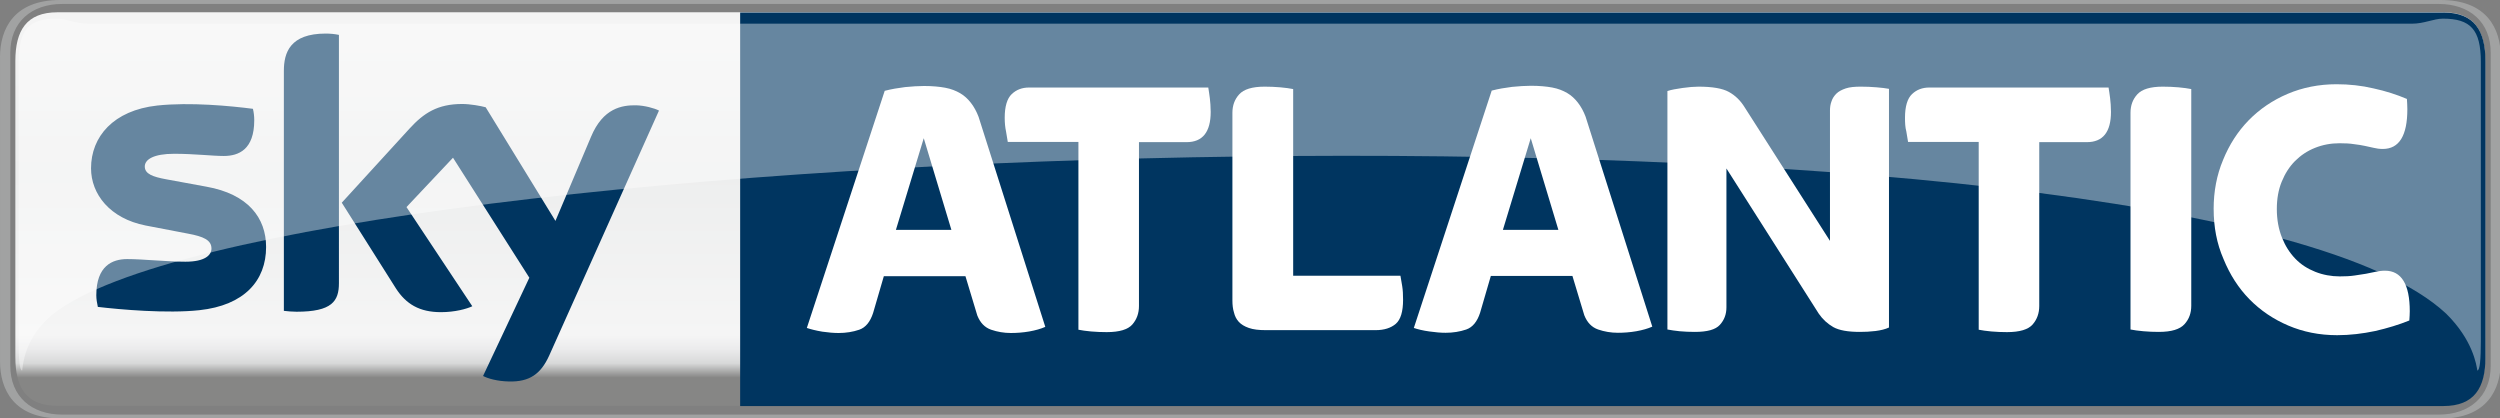 <svg version="1.1" viewBox="0 0 1066.7 178.53" xml:space="preserve" xmlns="http://www.w3.org/2000/svg">
<rect x="0" y="0" width="1066.7" height="178.53" fill="#808080" stroke="none"/>
<style type="text/css">
	.st0{fill:url(#path4169_1_);}
	.st1{fill:#A1A2A2;}
	.st2{fill:url(#path4217_1_);}
	.st3{fill:#003560;}
	.st4{fill:#FFFFFF;}
	.st5{opacity:0.4;fill:#FFFFFF;enable-background:new    ;}
</style>
<g transform="scale(.936)">
	
		<linearGradient id="path4169_1_" x1="-2241.4" x2="-2240.4" y1="623.77" y2="623.77" gradientTransform="matrix(0 182.48 -182.48 0 114393 409000)" gradientUnits="userSpaceOnUse">
		<stop stop-color="#868685" offset="0"/>
		<stop stop-color="#D8D9D9" offset=".02"/>
		<stop stop-color="#F5F5F5" offset=".052"/>
		<stop stop-color="#EDEEEE" offset=".488"/>
		<stop stop-color="#F5F5F5" offset=".895"/>
		<stop stop-color="#EBEBEC" offset=".929"/>
		<stop stop-color="#D8D9D9" offset=".964"/>
		<stop stop-color="#868685" offset="1"/>
	</linearGradient>
	<path class="st0" d="m26.2 5.6c-14.2 0-19.2 8.4-19.2 22.2v135c0 13.9 5 22.2 19.2 22.2h1087.5c14.2 0 19.2-8.4 19.2-22.2v-135c0-13.9-5-22.2-19.2-22.2h-1087.5z" fill="url(#path4169_1_)"/>
	<path class="st1" d="m1112.6 190.8c21 0 27.4-13.1 27.4-26.1v-138.6c0-13.1-6.4-26.1-27.4-26.1h-1085.2c-21 0-27.4 13.1-27.4 26.1v138.5c0 13.1 6.4 26.1 27.4 26.1zm-1084.2-1.8c-14.1 0-23.7-8.3-23.7-22.2v-142.8c0-13.9 9.6-22.2 23.7-22.2h1083.3c14.1 0 23.7 8.3 23.7 22.2v142.8c0 13.9-9.6 22.2-23.7 22.2h-1083.3z"/>
	
		<linearGradient id="path4217_1_" x1="-2265.9" x2="-2264.9" y1="623.55" y2="623.55" gradientTransform="matrix(0 -179.47 -179.47 0 112642 -406461)" gradientUnits="userSpaceOnUse">
		<stop stop-color="#00314F" offset="0"/>
		<stop stop-color="#003560" offset=".104"/>
		<stop stop-color="#003560" offset="1"/>
	</linearGradient>
	<path class="st2" d="m337.4 5.6v179.5h776.4c14.2 0 19.2-8.4 19.2-22.2v-135c0-13.9-5-22.2-19.2-22.2h-776.4z" fill="url(#path4217_1_)"/>
	<path class="st3" d="m121.3 112.6c0 15.4-10 26.6-30.4 28.8-14.8 1.6-36.2-0.3-46.3-1.5-0.4-1.7-0.7-3.7-0.7-5.3 0-13.4 7.3-16.5 14.1-16.5 7.1 0 18.2 1.2 26.5 1.2 9.1 0 11.9-3.1 11.9-6 0-3.9-3.7-5.5-10.7-6.8l-19.3-3.7c-16.3-3.2-24.9-14.3-24.9-26.1 0-14.4 10.2-26.4 30.2-28.6 15.1-1.6 33.5 0.2 43.6 1.5 0.4 1.7 0.6 3.4 0.6 5.2 0 13.4-7.1 16.3-13.9 16.3-5.2 0-13.4-1-22.6-1-9.4 0-13.4 2.6-13.4 5.8 0 3.4 3.7 4.7 9.6 5.8l18.5 3.4c19 3.4 27.2 14.2 27.2 27.5m33.2 16.5c0 8.2-3.2 13-19.3 13-2.1 0-4-0.2-5.8-0.4v-109.4c0-8.3 2.8-17 19.1-17 2 0 4.1 0.2 6 0.6zm65.7 42.3c2.1 1.1 6.4 2.4 11.9 2.5 9.3 0.2 14.4-3.4 18.2-11.7l50.1-111.8c-2.1-1.1-6.6-2.3-10.4-2.4-6.4-0.1-15.1 1.2-20.6 14.4l-16.2 38.3-31.8-51.8c-2.1-0.6-7.1-1.5-10.7-1.5-11.2 0-17.5 4.1-24 11.2l-30.9 33.8 24.7 39.1c4.6 7.1 10.7 10.8 20.5 10.8 6.4 0 11.8-1.5 14.3-2.7l-30-45.2 21.2-22.5 34.8 54.7z"/>
	
		<path class="st4" d="m367.8 149.5 35.5-108.1c3.1-0.8 6.1-1.3 9.3-1.7 3.1-0.3 6-0.5 8.6-0.5 3.8 0 7 0.3 9.7 0.8s4.9 1.4 6.8 2.5 3.5 2.6 4.9 4.4 2.6 4 3.5 6.4l30.4 95.7c-2 0.9-4.5 1.6-7.3 2.1-2.9 0.5-5.7 0.7-8.4 0.7-3.1 0-6.1-0.5-9-1.5s-5-3.2-6.3-6.5l-5.4-17.9h-37.2l-4.9 16.8c-1.3 4-3.4 6.6-6.3 7.6s-6.1 1.5-9.4 1.5c-2.2 0-4.6-0.2-7.4-0.6-3-0.5-5.3-1.1-7.1-1.7zm40.6-44.7h25.3l-12.6-41.8z"/>
		<path class="st4" d="m458 53.7c0-5.2 1.1-8.8 3.2-10.8s4.7-3 7.9-3h81.7c0.2 1.4 0.5 3 0.7 4.8s0.4 3.9 0.4 6.3c0 9.2-3.7 13.8-11 13.8h-21.7v74.7c0 3.3-1 6.1-3 8.4s-5.9 3.5-11.7 3.5c-2.4 0-4.8-0.1-7.1-0.3s-4.3-0.5-5.8-0.8v-85.6h-32.2l-0.8-4.8c-0.4-1.8-0.6-3.9-0.6-6.2z"/>
		<path class="st4" d="m561.8 137v-85.6c0-3.3 1-6.1 3.1-8.4s5.9-3.5 11.6-3.5c2.4 0 4.7 0.1 7.1 0.3s4.3 0.5 5.9 0.8v85.1h48.9l0.8 4.7c0.3 1.8 0.4 3.9 0.4 6.3 0 5.3-1.1 9-3.3 10.9s-5.3 2.9-9.2 2.9h-50.1c-3.2 0-5.7-0.3-7.7-1s-3.5-1.6-4.6-2.8-1.8-2.6-2.2-4.3c-0.5-1.6-0.7-3.4-0.7-5.4z"/>
		<path class="st4" d="m644.5 149.5 35.5-108.2c3.1-0.8 6.1-1.3 9.3-1.7 3.1-0.3 6-0.5 8.6-0.5 3.8 0 7 0.3 9.7 0.8s4.9 1.4 6.8 2.5 3.5 2.6 4.9 4.4 2.6 4 3.5 6.4l30.4 95.7c-2 0.9-4.5 1.6-7.3 2.1-2.9 0.5-5.7 0.7-8.4 0.7-3.1 0-6.1-0.5-9-1.5s-5-3.2-6.3-6.5l-5.4-17.9h-37.2l-4.9 16.8c-1.3 4-3.4 6.6-6.3 7.6s-6.1 1.5-9.4 1.5c-2.2 0-4.6-0.2-7.4-0.6-3-0.4-5.3-1-7.1-1.6zm40.6-44.7h25.3l-12.6-41.8z"/>
		<path class="st4" d="m760.1 150.2v-108.7c1.8-0.6 4.1-1 6.9-1.4s5.3-0.6 7.3-0.6c6.3 0 10.9 0.8 13.8 2.4s5.3 3.9 7.2 7l38.9 60.9v-59.4c0-1.5 0.2-2.9 0.7-4.2 0.4-1.3 1.2-2.5 2.2-3.5s2.5-1.8 4.3-2.4 4.1-0.8 6.9-0.8c2.4 0 4.8 0.1 7.1 0.3s4.2 0.4 5.7 0.7v108.8c-1.7 0.8-3.8 1.3-6.2 1.6s-4.8 0.4-7.1 0.4c-5.4 0-9.4-0.7-12.1-2.2-2.6-1.5-4.8-3.5-6.6-6.1l-42.1-66.2v63.3c0 3.2-1 5.8-3 8s-5.8 3.2-11.4 3.2c-2.4 0-4.7-0.1-6.9-0.3-2.1-0.2-4-0.5-5.6-0.8z"/>
		<path class="st4" d="m868.4 53.7c0-5.2 1.1-8.8 3.2-10.8s4.7-3 7.9-3h81.7c0.2 1.4 0.5 3 0.7 4.8s0.4 3.9 0.4 6.3c0 9.2-3.7 13.8-11 13.8h-21.7v74.7c0 3.3-1 6.1-3 8.4s-5.9 3.5-11.7 3.5c-2.4 0-4.8-0.1-7.1-0.3s-4.3-0.5-5.8-0.8v-85.6h-32.2l-0.8-4.8c-0.5-1.8-0.6-3.9-0.6-6.2z"/>
		<path class="st4" d="m971.2 150.2v-98.8c0-3.3 1-6.1 3.1-8.4s5.9-3.5 11.6-3.5c2.4 0 4.7 0.1 7.1 0.3s4.3 0.5 5.9 0.8v98.8c0 3.3-1 6.1-3.1 8.4s-5.9 3.5-11.7 3.5c-2.4 0-4.7-0.1-7-0.3-2.4-0.2-4.3-0.5-5.9-0.8z"/>
		<path class="st4" d="m1009.1 95.2c0-7.9 1.4-15.4 4.3-22.3 2.8-6.9 6.7-13 11.7-18.1s10.9-9.1 17.7-12 14.3-4.4 22.3-4.4c5.8 0 11.4 0.6 16.9 1.9 5.5 1.2 10.5 2.8 15.2 4.8 0.1 1.7 0.2 3.2 0.2 4.7 0 12-3.7 18.1-11.2 18.1-1.5 0-2.9-0.2-4.1-0.5s-2.6-0.6-4.1-0.9-3.1-0.6-5-0.8c-1.8-0.3-4-0.4-6.5-0.4-4 0-7.7 0.7-11.2 2.1s-6.5 3.4-9.1 6-4.6 5.8-6.1 9.5-2.2 7.8-2.2 12.4c0 4.8 0.8 9.1 2.3 12.9s3.5 7 6.1 9.7 5.6 4.6 9.1 6 7.3 2.1 11.2 2.1c2.5 0 4.7-0.1 6.7-0.4 1.9-0.3 3.7-0.6 5.2-0.8 1.5-0.3 3-0.6 4.4-0.9s2.8-0.5 4.3-0.5c7.5 0 11.3 6.2 11.3 18.5 0 1.3-0.1 2.7-0.2 4.2-4.7 1.9-9.9 3.5-15.6 4.8-5.7 1.2-11.5 1.9-17.3 1.9-8.1 0-15.5-1.5-22.3-4.4s-12.7-6.9-17.7-12-8.9-11.2-11.8-18.3c-3.1-7.1-4.5-14.7-4.5-22.9z"/>
	
	<path class="st5" d="m1115.1 143c12.2 12 13.8 23.4 14.2 25.9 1.2 0 1.6-5.3 1.6-13.3v-127.4c0-14.8-4.8-19.7-17.3-19.7-4.2 0-8.5 2.3-14.1 2.3h-1059.6c-5.6 0-9.9-2.3-14.1-2.3-12.5 0-17.3 5-17.3 19.7v127.4c0 7.9 0.4 13.3 1.6 13.3 0.4-2.5 0.8-14.8 14.2-25.9 107.4-82.8 975-108.3 1090.8 0" Googl="true"/>
</g>
</svg>
